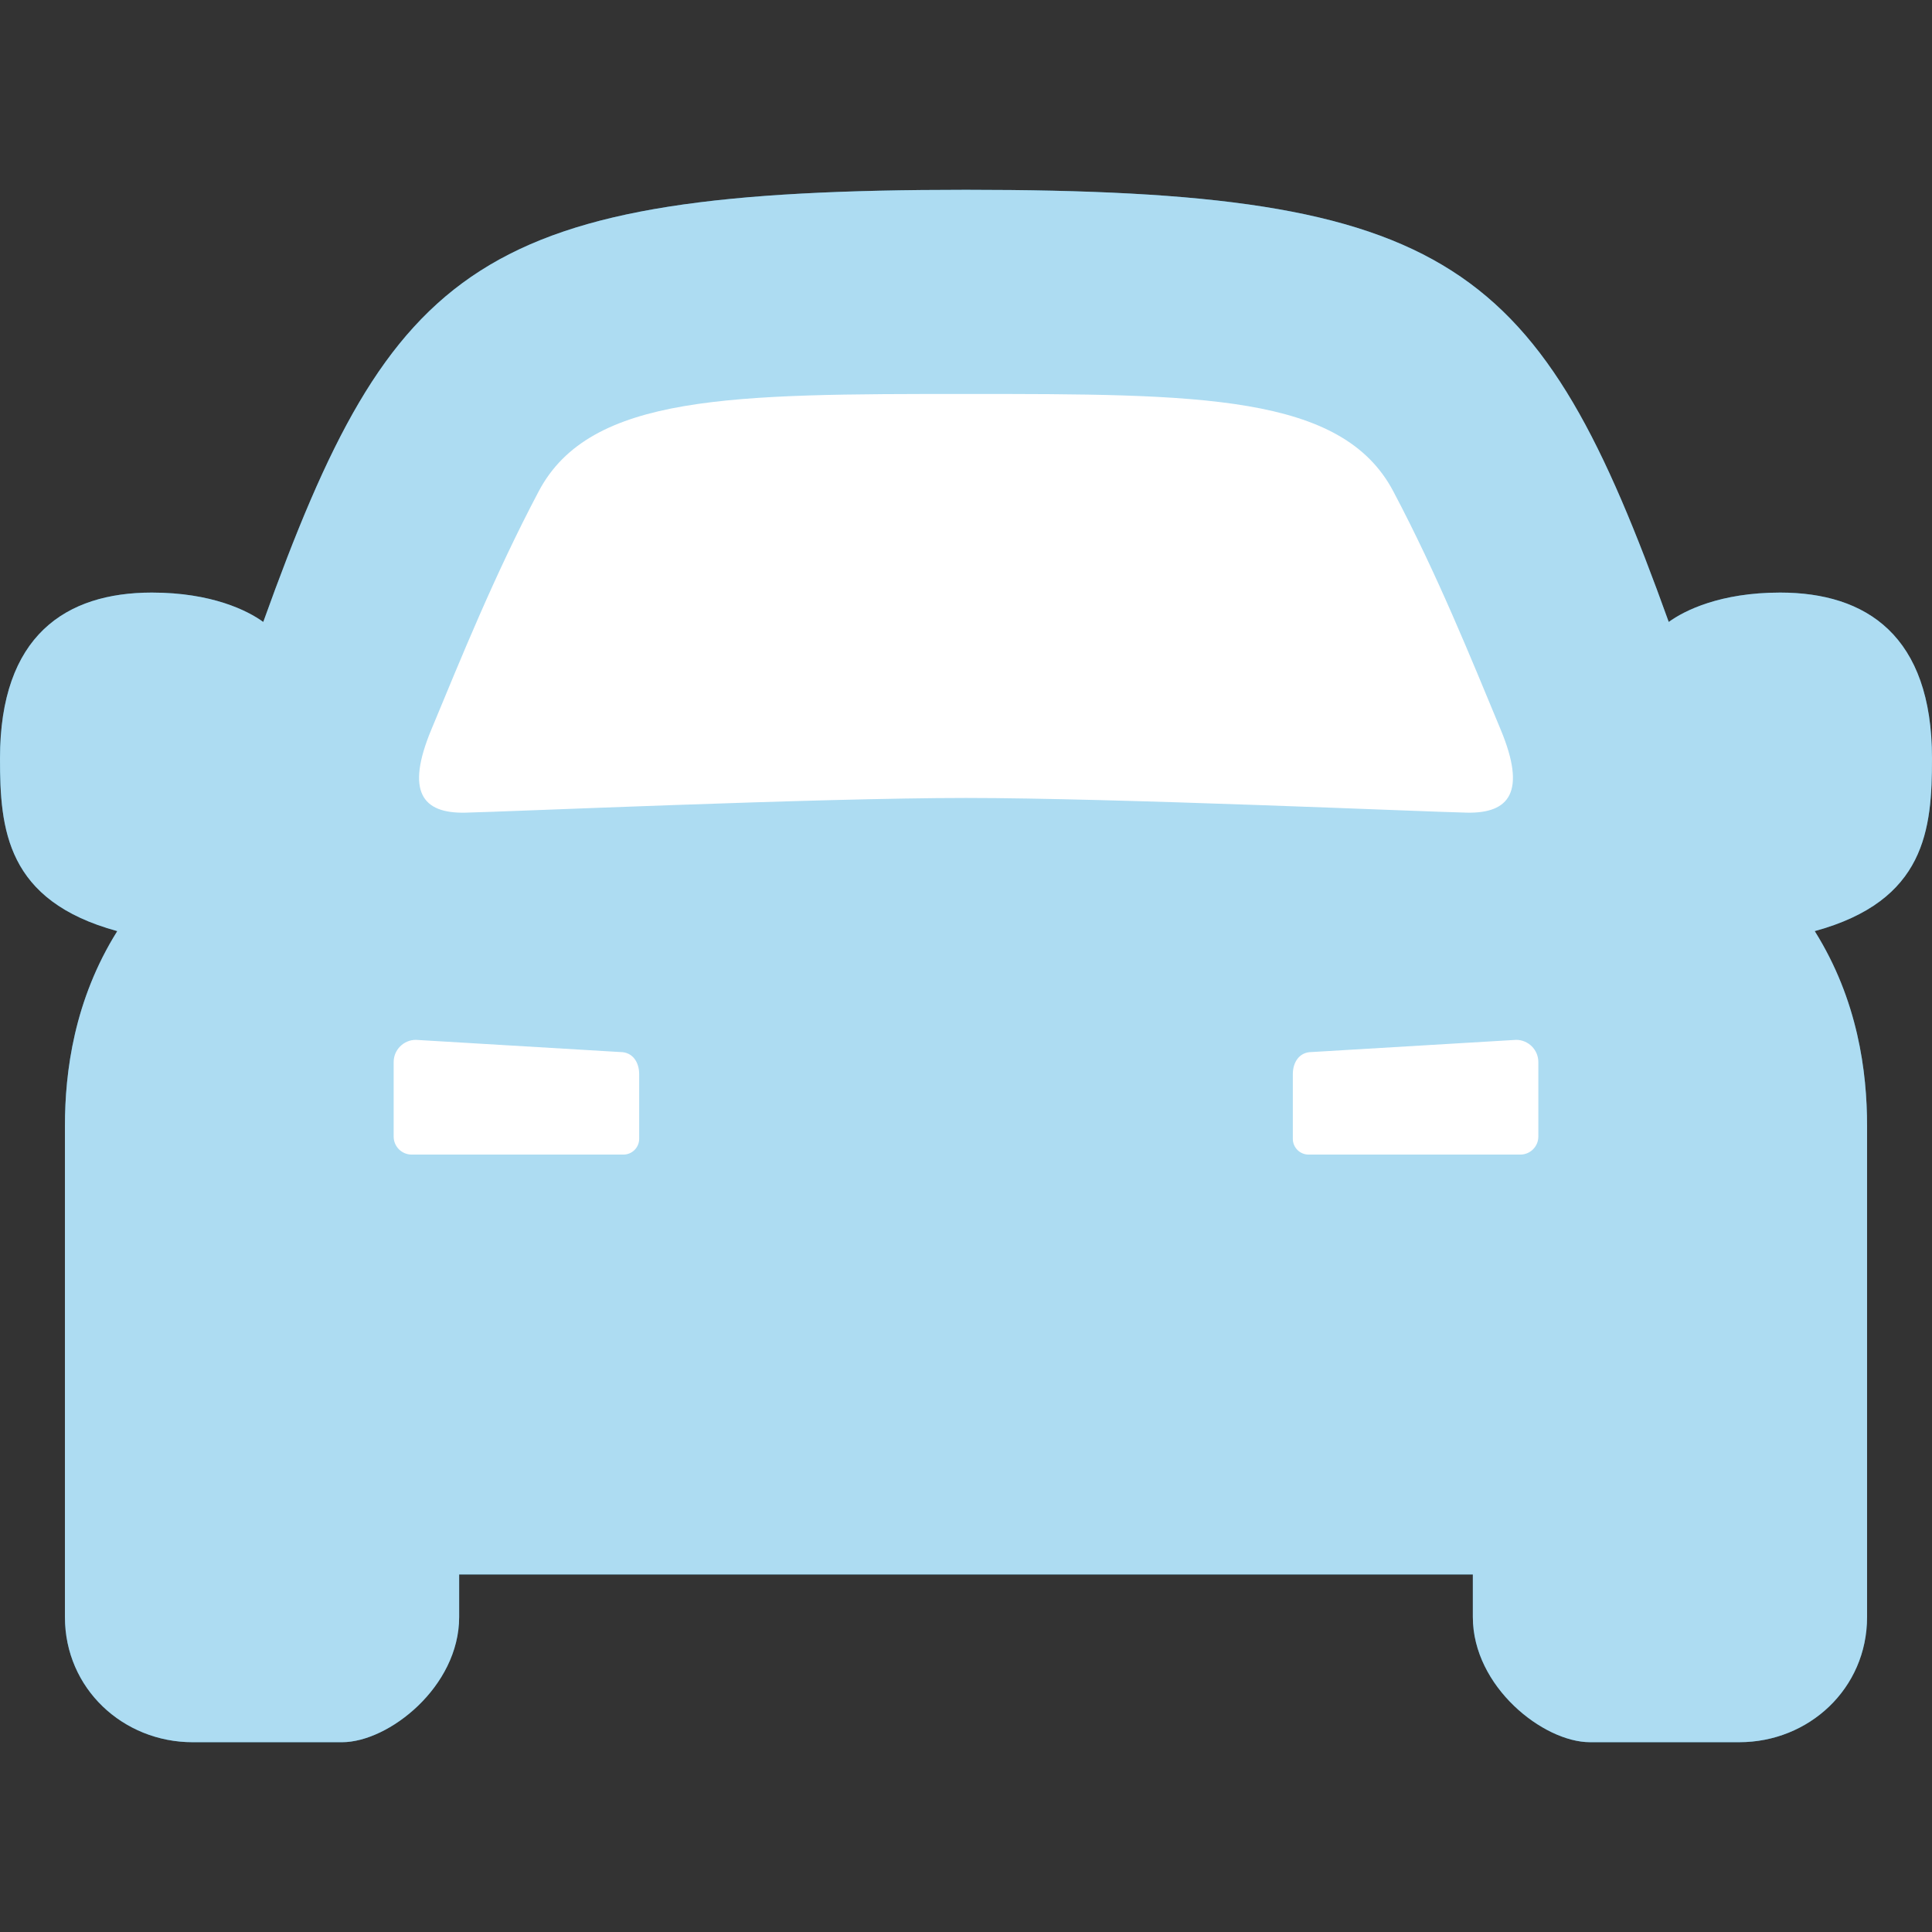 <?xml version="1.0" encoding="iso-8859-1"?>
<!-- Generator: Adobe Illustrator 27.7.0, SVG Export Plug-In . SVG Version: 6.00 Build 0)  -->
<svg version="1.1" id="Layer_1" xmlns="http://www.w3.org/2000/svg" xmlns:xlink="http://www.w3.org/1999/xlink" x="0px" y="0px"
	 viewBox="0 0 128 128" style="enable-background:new 0 0 128 128;" xml:space="preserve">
<rect x="0" y="0" width="128" height="128" fill="#333333" stroke="none"/>
<g>
	<path style="fill:#32A7DE;" d="M97.58,104.312c0,0,0,0.223,0,2.819c0,4.623,4.677,8.294,7.759,8.294s2.92,0,9.896,0
		c4.603,0,8.463-3.549,8.463-8.294c0-3.974,0-28.977,0-32.546s-0.608-8.334-3.468-12.897c7.361-2.008,7.77-6.75,7.77-11.438
		c0-8.151-4.363-10.99-10.061-10.99c-3.974,0-6.348,1.195-7.381,1.947C101.98,17.341,96.323,12.575,64,12.575
		s-37.98,4.765-46.558,28.632c-1.033-0.751-3.407-1.947-7.381-1.947C4.363,39.261,0,42.1,0,50.251c0,4.687,0.409,9.43,7.77,11.438
		c-2.859,4.563-3.468,9.328-3.468,12.897s0,28.571,0,32.546c0,4.745,3.86,8.294,8.463,8.294c6.976,0,6.813,0,9.896,0
		s7.759-3.67,7.759-8.294c0-2.596,0-2.819,0-2.819H97.58z"/>
	<path style="fill:#FFFFFF;" d="M41.302,76.494H27.271c-0.655,0-1.19-0.536-1.19-1.19v-4.942c0-0.808,0.661-1.469,1.469-1.469
		l13.549,0.808c0.808,0,1.248,0.661,1.248,1.469v4.281C42.346,76.027,41.879,76.494,41.302,76.494z"/>
	<path style="fill:#FFFFFF;" d="M64,52.867c9.835,0,30.315,0.913,33.175,0.973c2.859,0.061,3.954-1.399,2.254-5.49
		c-1.975-4.751-4.185-10.245-7.121-15.802C88.901,26.101,79.472,26.101,64,26.101s-24.901,0-28.308,6.448
		c-2.936,5.557-5.146,11.051-7.121,15.802c-1.7,4.091-0.605,5.551,2.254,5.49S54.165,52.867,64,52.867z"/>
	<path style="fill:#FFFFFF;" d="M86.698,76.494h14.031c0.655,0,1.19-0.536,1.19-1.19v-4.942c0-0.808-0.661-1.469-1.469-1.469
		l-13.549,0.808c-0.808,0-1.248,0.661-1.248,1.469v4.281C85.654,76.027,86.121,76.494,86.698,76.494z"/>
</g>
<g style="opacity:0.6;">
	<path style="fill:#FFFFFF;" d="M97.58,104.312c0,0,0,0.223,0,2.819c0,4.623,4.677,8.294,7.759,8.294s2.92,0,9.896,0
		c4.603,0,8.463-3.549,8.463-8.294c0-3.974,0-28.977,0-32.546s-0.608-8.334-3.468-12.897c7.361-2.008,7.77-6.75,7.77-11.438
		c0-8.151-4.363-10.99-10.061-10.99c-3.974,0-6.348,1.195-7.381,1.947C101.98,17.341,96.323,12.575,64,12.575
		s-37.98,4.765-46.558,28.632c-1.033-0.751-3.407-1.947-7.381-1.947C4.363,39.261,0,42.1,0,50.251c0,4.687,0.409,9.43,7.77,11.438
		c-2.859,4.563-3.468,9.328-3.468,12.897s0,28.571,0,32.546c0,4.745,3.86,8.294,8.463,8.294c6.976,0,6.813,0,9.896,0
		s7.759-3.67,7.759-8.294c0-2.596,0-2.819,0-2.819H97.58z"/>
	<path style="fill:#FFFFFF;" d="M41.302,76.494H27.271c-0.655,0-1.19-0.536-1.19-1.19v-4.942c0-0.808,0.661-1.469,1.469-1.469
		l13.549,0.808c0.808,0,1.248,0.661,1.248,1.469v4.281C42.346,76.027,41.879,76.494,41.302,76.494z"/>
	<path style="fill:#FFFFFF;" d="M64,52.867c9.835,0,30.315,0.913,33.175,0.973c2.859,0.061,3.954-1.399,2.254-5.49
		c-1.975-4.751-4.185-10.245-7.121-15.802C88.901,26.101,79.472,26.101,64,26.101s-24.901,0-28.308,6.448
		c-2.936,5.557-5.146,11.051-7.121,15.802c-1.7,4.091-0.605,5.551,2.254,5.49S54.165,52.867,64,52.867z"/>
	<path style="fill:#FFFFFF;" d="M86.698,76.494h14.031c0.655,0,1.19-0.536,1.19-1.19v-4.942c0-0.808-0.661-1.469-1.469-1.469
		l-13.549,0.808c-0.808,0-1.248,0.661-1.248,1.469v4.281C85.654,76.027,86.121,76.494,86.698,76.494z"/>
</g>
</svg>
